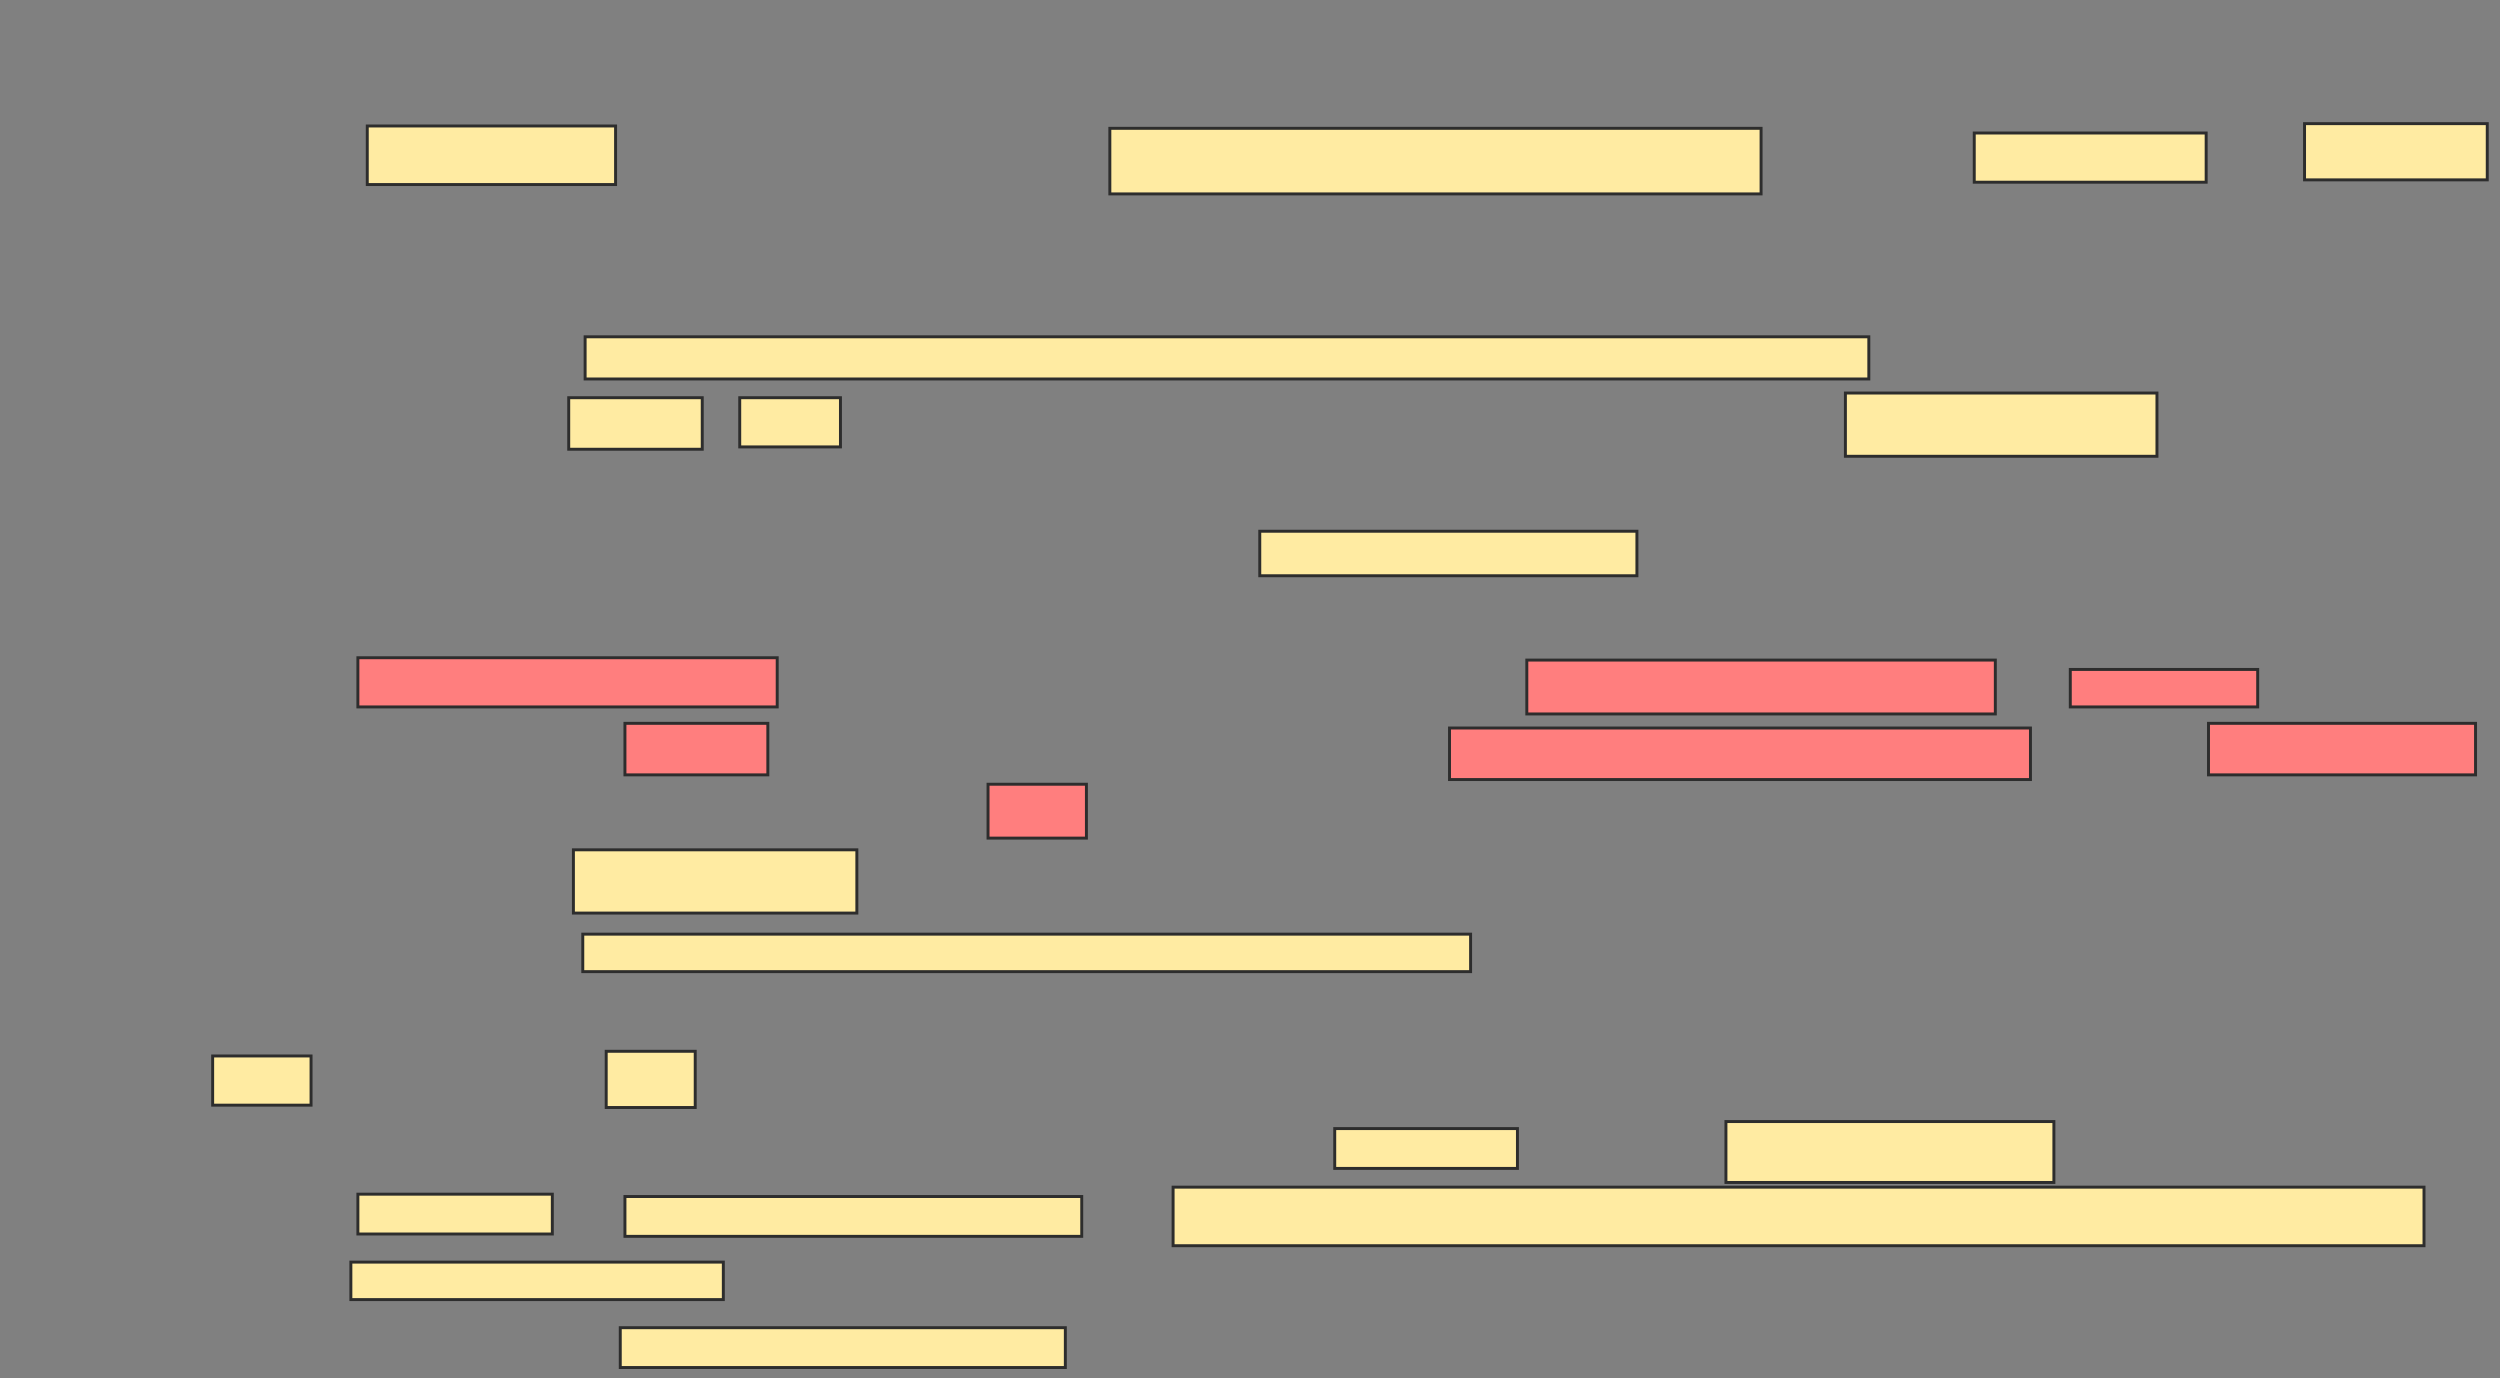 <svg xmlns="http://www.w3.org/2000/svg" width="847" height="467">
 <rect width="100%" height="100%" fill="#808080" stroke="none"/>
 <!-- Created with Image Occlusion Enhanced -->
 <g>
  <title>Labels</title>
 </g>
 <g>
  <title>Masks</title>
  <g id="2ba9042ee2504fecb5f75ff35b11bcce-ao-1">
   <rect height="19.841" width="84.127" y="42.683" x="124.429" stroke="#2D2D2D" fill="#FFEBA2"/>
   <rect height="22.222" width="220.635" y="43.476" x="376.016" stroke="#2D2D2D" fill="#FFEBA2"/>
   <rect height="16.667" width="78.571" y="45.064" x="668.873" stroke="#2D2D2D" fill="#FFEBA2"/>
   <rect height="19.048" width="61.905" y="41.889" x="780.778" stroke="#2D2D2D" fill="#FFEBA2"/>
  </g>
  <g id="2ba9042ee2504fecb5f75ff35b11bcce-ao-2">
   <rect height="14.286" width="434.921" y="114.111" x="198.238" stroke="#2D2D2D" fill="#FFEBA2"/>
   <rect height="17.46" width="45.238" y="134.746" x="192.683" stroke="#2D2D2D" fill="#FFEBA2"/>
   <rect height="16.667" width="34.127" y="134.746" x="250.619" stroke="#2D2D2D" fill="#FFEBA2"/>
   <rect height="21.429" width="105.556" y="133.159" x="625.222" stroke="#2D2D2D" fill="#FFEBA2"/>
   <rect height="15.079" width="127.778" y="179.984" x="426.81" stroke="#2D2D2D" fill="#FFEBA2"/>
  </g>
  <g id="2ba9042ee2504fecb5f75ff35b11bcce-ao-3" class="qshape">
   <rect height="16.667" width="142.064" y="222.841" x="121.254" stroke="#2D2D2D" fill="#FF7E7E" class="qshape"/>
   <rect height="18.254" width="158.73" y="223.635" x="517.286" stroke="#2D2D2D" fill="#FF7E7E" class="qshape"/>
   <rect height="12.698" width="63.492" y="226.81" x="701.413" stroke="#2D2D2D" fill="#FF7E7E" class="qshape"/>
   <rect height="17.46" width="48.413" y="245.064" x="211.73" stroke="#2D2D2D" fill="#FF7E7E" class="qshape"/>
   <rect height="17.46" width="196.825" y="246.651" x="491.095" stroke="#2D2D2D" fill="#FF7E7E" class="qshape"/>
   <rect height="17.46" width="90.476" y="245.064" x="748.238" stroke="#2D2D2D" fill="#FF7E7E" class="qshape"/>
   <rect height="18.254" width="33.333" y="265.698" x="334.746" stroke="#2D2D2D" fill="#FF7E7E" class="qshape"/>
  </g>
  <g id="2ba9042ee2504fecb5f75ff35b11bcce-ao-4">
   <rect stroke="#2D2D2D" height="21.429" width="96.032" y="287.921" x="194.27" fill="#FFEBA2"/>
   <rect height="12.698" width="300.794" y="316.492" x="197.444" stroke-linecap="null" stroke-linejoin="null" stroke-dasharray="null" stroke="#2D2D2D" fill="#FFEBA2"/>
  </g>
  <g id="2ba9042ee2504fecb5f75ff35b11bcce-ao-5">
   <rect height="16.667" width="33.333" y="357.762" x="72.048" stroke-linecap="null" stroke-linejoin="null" stroke-dasharray="null" stroke="#2D2D2D" fill="#FFEBA2"/>
   <rect height="19.048" width="30.159" y="356.175" x="205.381" stroke-linecap="null" stroke-linejoin="null" stroke-dasharray="null" stroke="#2D2D2D" fill="#FFEBA2"/>
   <rect height="13.492" width="61.905" y="382.365" x="452.206" stroke-linecap="null" stroke-linejoin="null" stroke-dasharray="null" stroke="#2D2D2D" fill="#FFEBA2"/>
   <rect height="20.635" width="111.111" y="379.984" x="584.746" stroke-linecap="null" stroke-linejoin="null" stroke-dasharray="null" stroke="#2D2D2D" fill="#FFEBA2"/>
   <rect height="13.492" width="65.873" y="404.587" x="121.254" stroke-linecap="null" stroke-linejoin="null" stroke-dasharray="null" stroke="#2D2D2D" fill="#FFEBA2"/>
   <rect height="13.492" width="154.762" y="405.381" x="211.73" stroke-linecap="null" stroke-linejoin="null" stroke-dasharray="null" stroke="#2D2D2D" fill="#FFEBA2"/>
   <rect height="19.841" width="423.81" y="402.206" x="397.444" stroke-linecap="null" stroke-linejoin="null" stroke-dasharray="null" stroke="#2D2D2D" fill="#FFEBA2"/>
   <rect height="12.698" width="126.19" y="427.603" x="118.873" stroke-linecap="null" stroke-linejoin="null" stroke-dasharray="null" stroke="#2D2D2D" fill="#FFEBA2"/>
   <rect height="13.492" width="150.794" y="449.825" x="210.143" stroke-linecap="null" stroke-linejoin="null" stroke-dasharray="null" stroke="#2D2D2D" fill="#FFEBA2"/>
  </g>
 </g>
</svg>